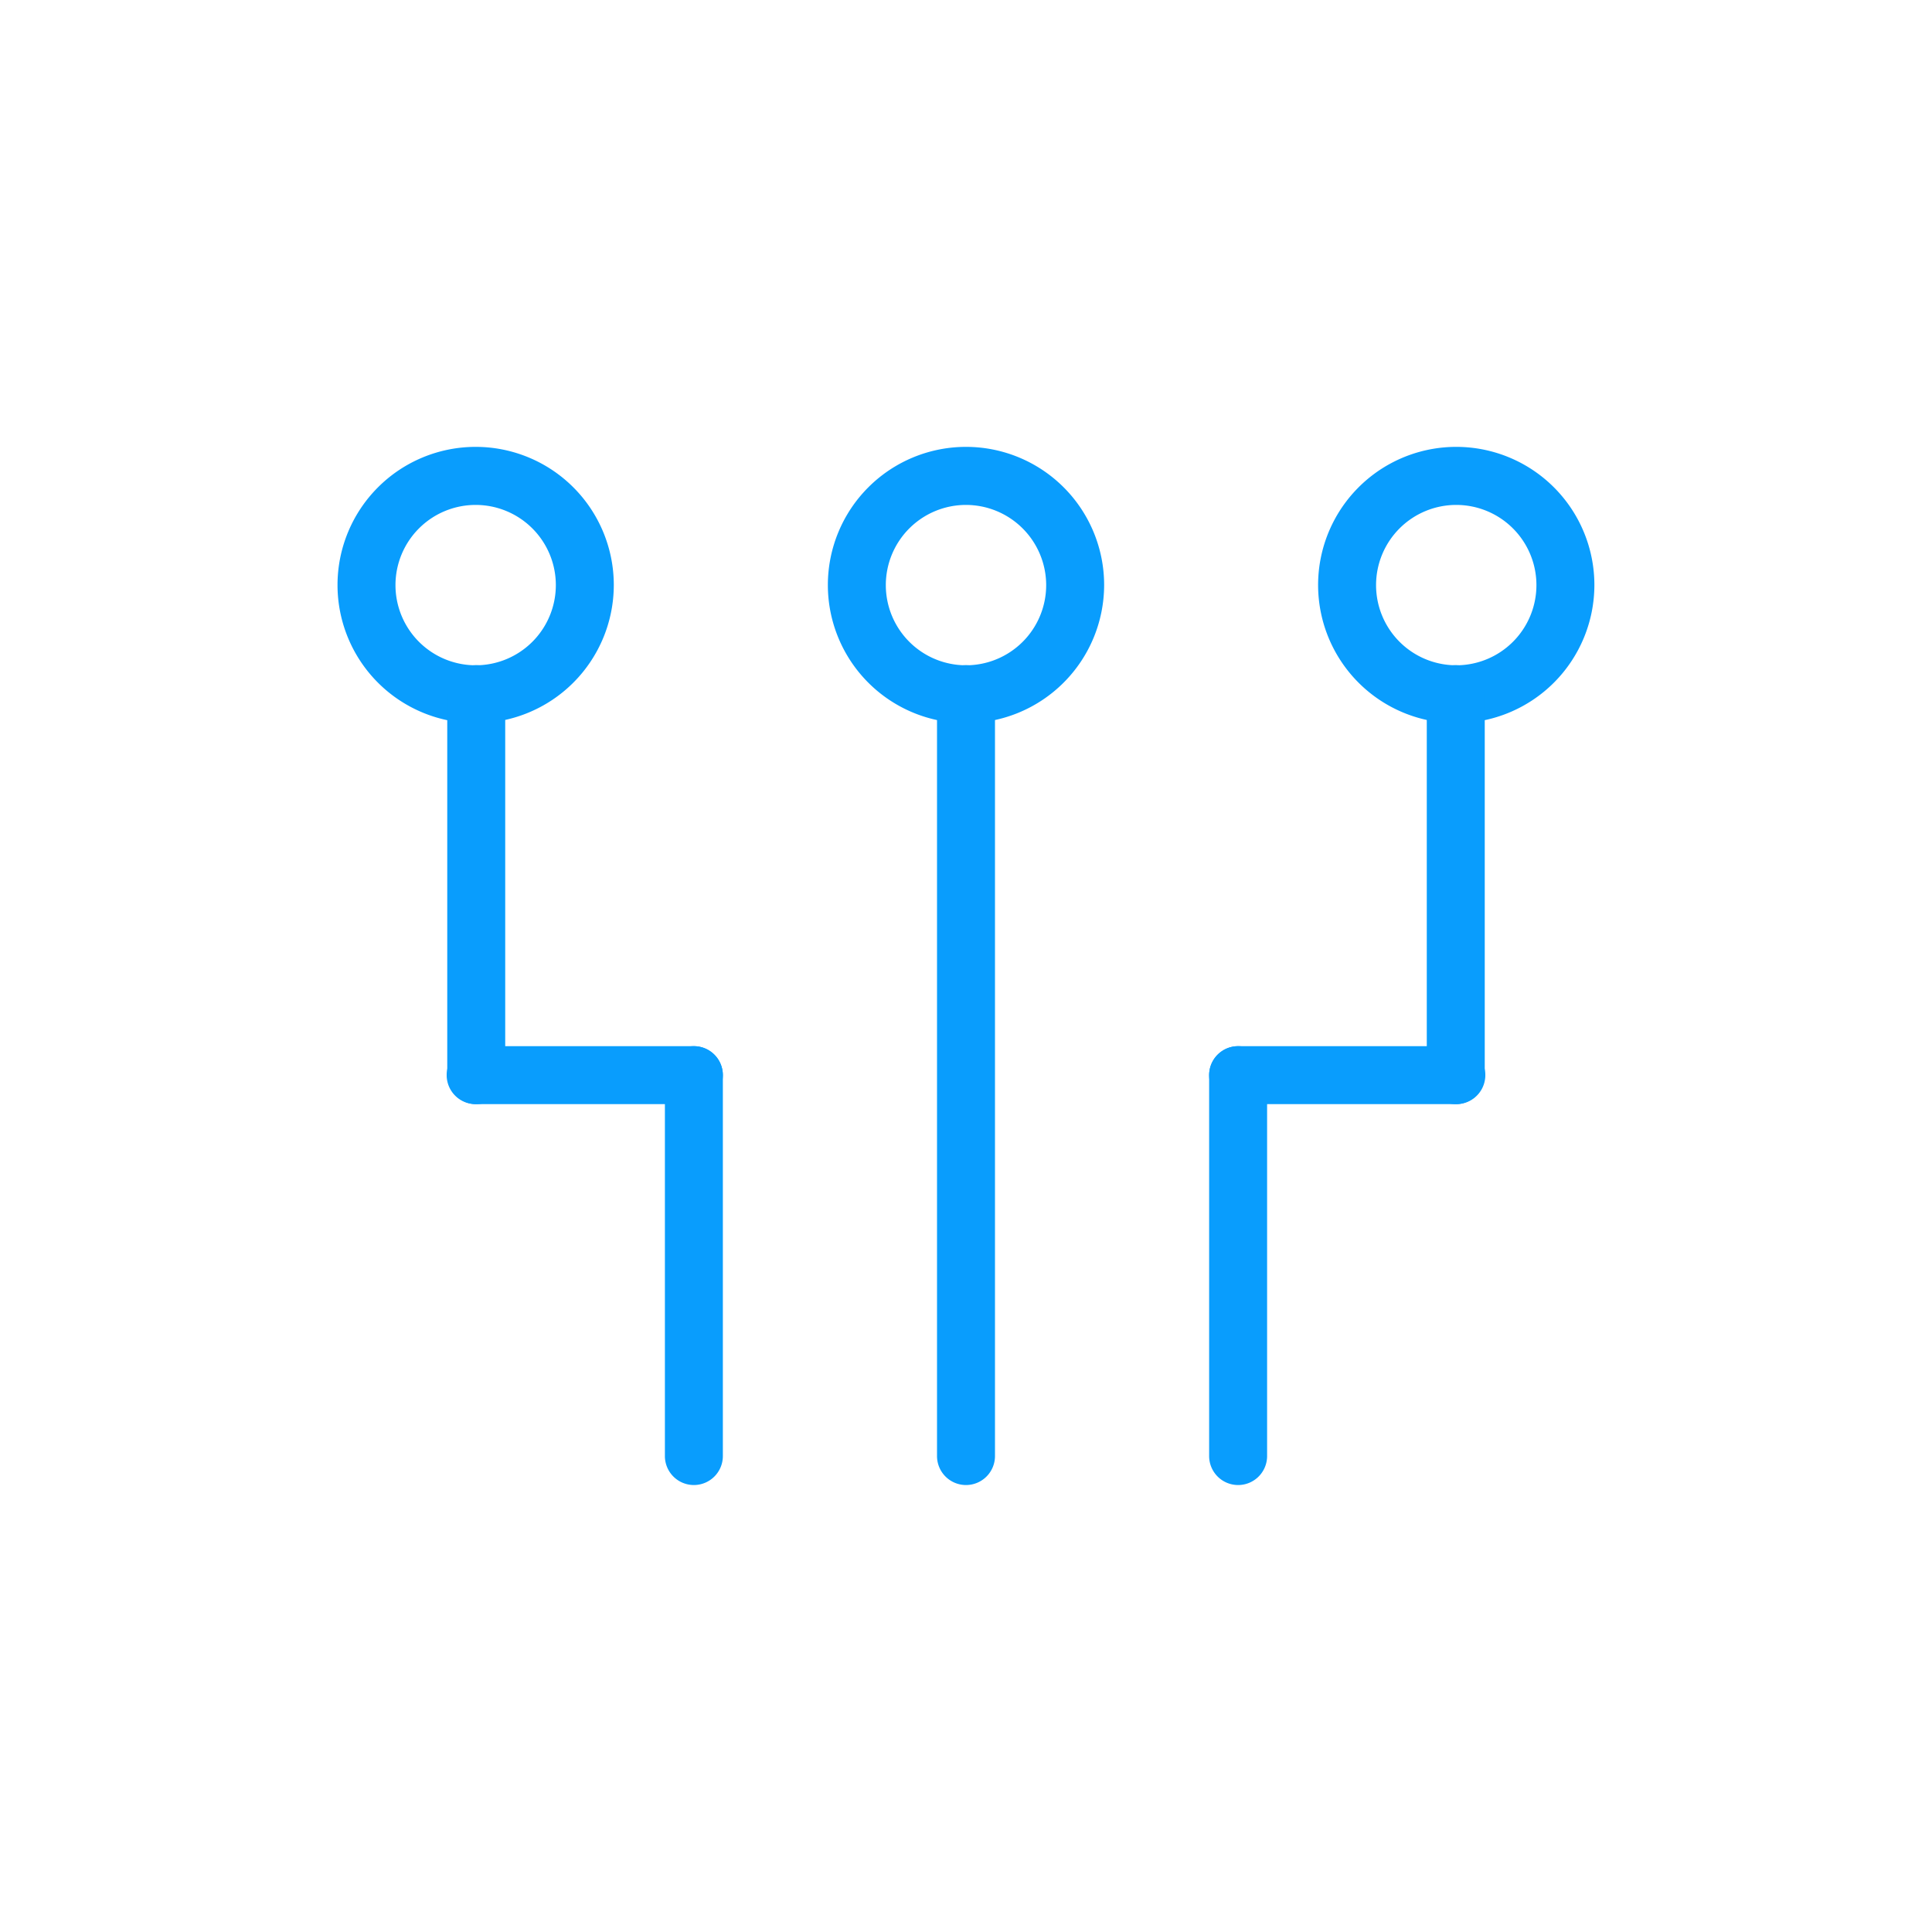 <?xml version="1.0" standalone="no"?><!DOCTYPE svg PUBLIC "-//W3C//DTD SVG 1.1//EN" "http://www.w3.org/Graphics/SVG/1.1/DTD/svg11.dtd"><svg t="1673844031671" class="icon" viewBox="0 0 1024 1024" version="1.1" xmlns="http://www.w3.org/2000/svg" p-id="1486" xmlns:xlink="http://www.w3.org/1999/xlink" width="200" height="200"><path d="M512 383.283a73.216 73.216 0 1 1 73.216-73.216 73.318 73.318 0 0 1-73.216 73.216z m0-115.661a42.496 42.496 0 1 0 42.496 42.445 42.547 42.547 0 0 0-42.496-42.445zM771.891 383.283a73.216 73.216 0 1 1 73.165-73.216 73.267 73.267 0 0 1-73.165 73.216z m0-115.661a42.496 42.496 0 1 0 42.445 42.445 42.496 42.496 0 0 0-42.445-42.445z" fill="#099DFD" p-id="1487"></path><path d="M512 787.098a15.36 15.36 0 0 1-15.36-15.36V367.923a15.36 15.36 0 0 1 30.72 0v403.814a15.36 15.36 0 0 1-15.36 15.36zM656.23 787.098a15.36 15.36 0 0 1-15.36-15.36V569.856a15.36 15.36 0 1 1 30.72 0v201.882a15.36 15.36 0 0 1-15.36 15.36z" fill="#099DFD" p-id="1488"></path><path d="M771.891 585.216h-115.661a15.36 15.36 0 1 1 0-30.72h115.661a15.36 15.36 0 0 1 0 30.72z" fill="#099DFD" p-id="1489"></path><path d="M771.584 585.216a15.36 15.36 0 0 1-15.36-15.36V367.923a15.36 15.36 0 0 1 30.72 0v201.933a15.36 15.36 0 0 1-15.36 15.36zM252.109 383.283a73.216 73.216 0 1 1 73.216-73.216 73.267 73.267 0 0 1-73.216 73.216z m0-115.661a42.496 42.496 0 1 0 42.496 42.445 42.496 42.496 0 0 0-42.496-42.445zM367.77 787.098a15.36 15.36 0 0 1-15.36-15.36V569.856a15.36 15.36 0 0 1 30.72 0v201.882a15.36 15.36 0 0 1-15.36 15.36z" fill="#099DFD" p-id="1490"></path><path d="M367.77 585.216H252.109a15.36 15.36 0 1 1 0-30.72h115.661a15.36 15.36 0 0 1 0 30.72z" fill="#099DFD" p-id="1491"></path><path d="M252.416 585.216a15.36 15.36 0 0 1-15.36-15.36V367.923a15.36 15.36 0 0 1 30.72 0v201.933a15.36 15.36 0 0 1-15.36 15.36z" fill="#099DFD" p-id="1492"></path></svg>